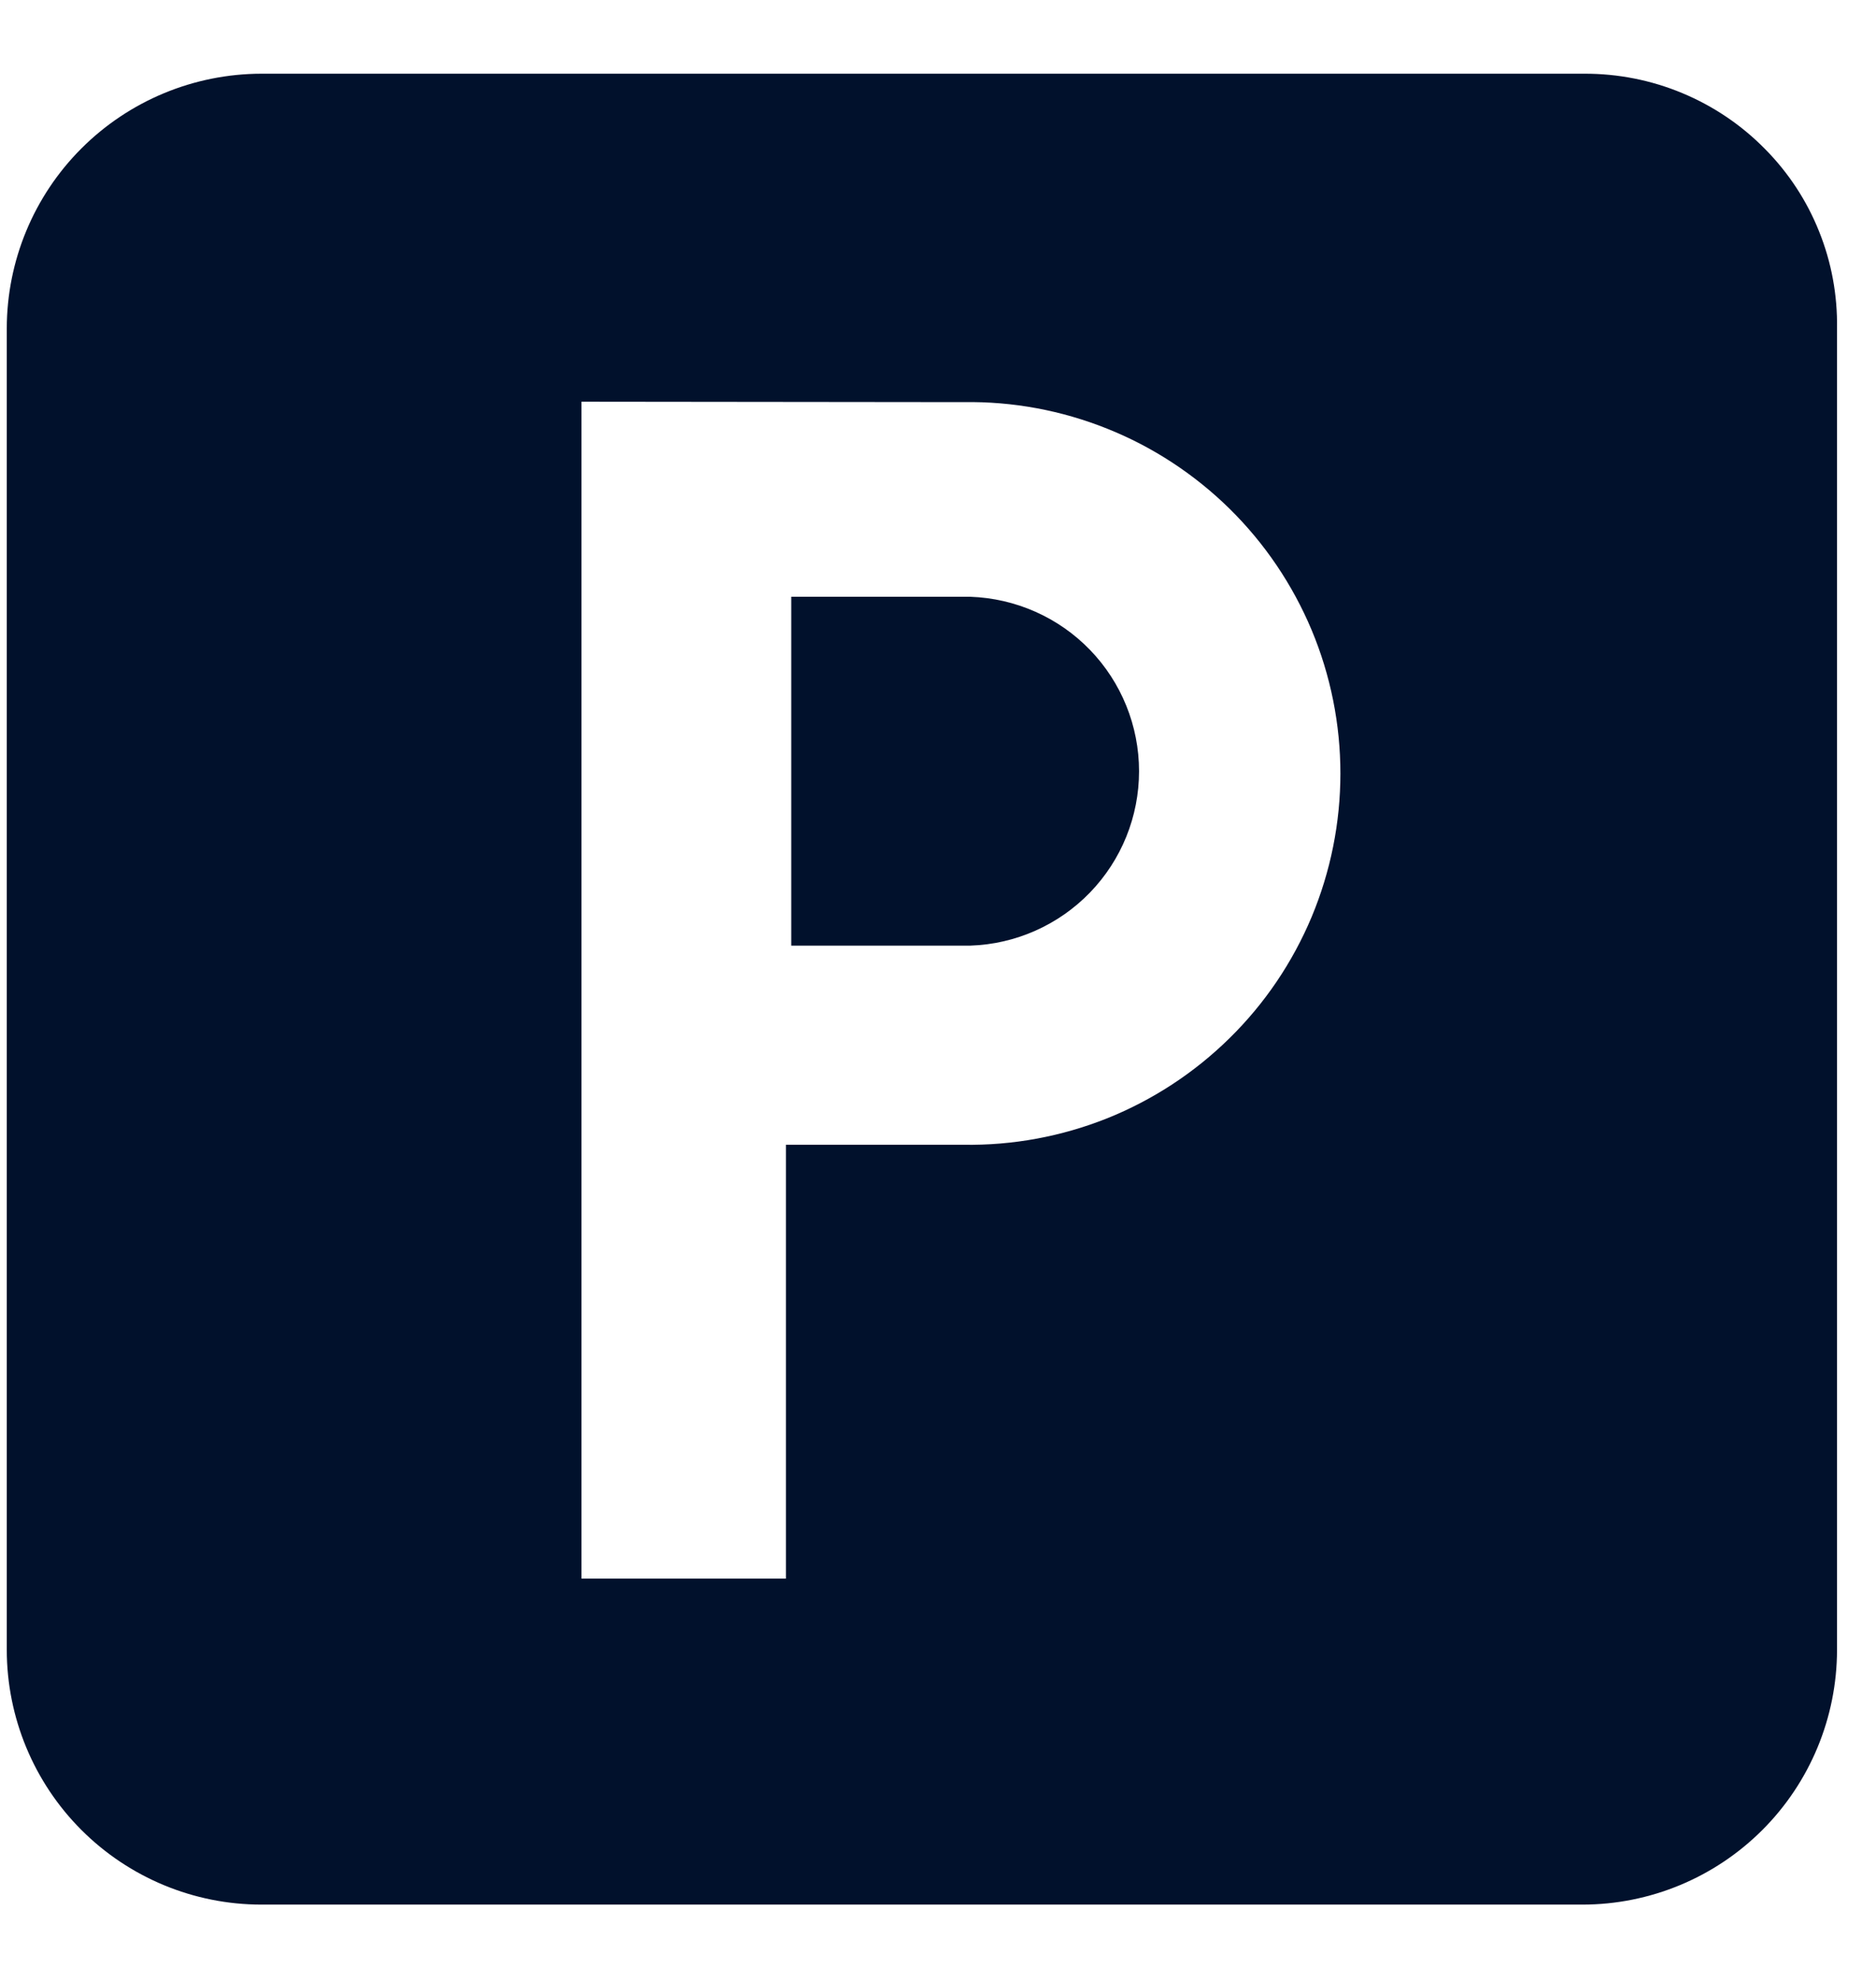 <svg width="18" height="19" viewBox="0 0 18 19" fill="none" xmlns="http://www.w3.org/2000/svg">
<path d="M15.183 18.268H2.508C1.86 18.268 1.239 18.01 0.781 17.552C0.323 17.094 0.066 16.473 0.065 15.826L0.065 3.15C0.066 2.502 0.323 1.882 0.781 1.424C1.239 0.966 1.86 0.708 2.508 0.707H15.202C15.524 0.706 15.844 0.769 16.141 0.893C16.439 1.017 16.709 1.199 16.935 1.429C17.159 1.655 17.336 1.924 17.454 2.22C17.573 2.515 17.631 2.832 17.626 3.15V15.826C17.625 16.473 17.368 17.094 16.91 17.552C16.452 18.01 15.831 18.268 15.183 18.268ZM5.579 3.853V15.141H7.541V10.98H9.243C9.716 10.988 10.185 10.901 10.624 10.726C11.062 10.55 11.461 10.289 11.798 9.957C12.135 9.626 12.402 9.231 12.585 8.795C12.767 8.359 12.861 7.891 12.861 7.419C12.861 6.946 12.767 6.478 12.585 6.043C12.402 5.607 12.135 5.212 11.798 4.88C11.461 4.549 11.062 4.287 10.624 4.112C10.185 3.936 9.716 3.849 9.243 3.857L5.579 3.853ZM9.31 9.07H7.592V5.724H9.31C9.744 5.739 10.156 5.921 10.458 6.233C10.76 6.545 10.929 6.963 10.929 7.397C10.929 7.832 10.76 8.249 10.458 8.561C10.156 8.873 9.744 9.056 9.31 9.07Z" fill="#01112C"/>
</svg>
